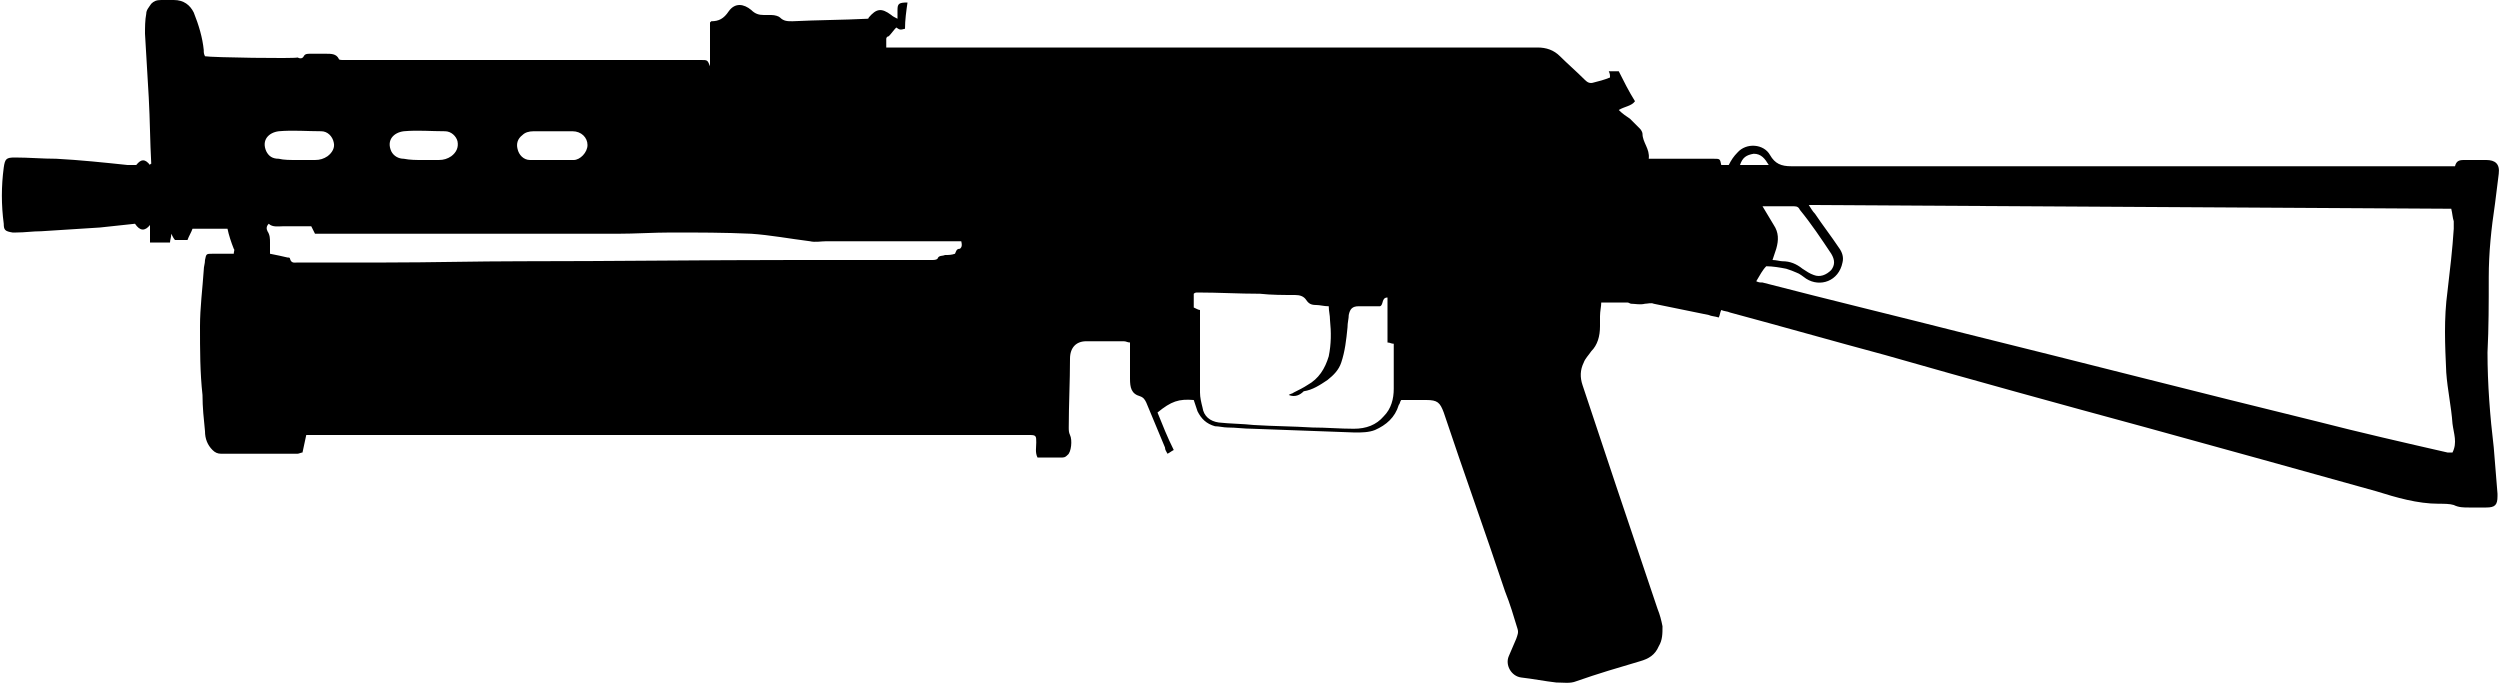 <svg id="device-bizon" viewBox="0 0 200 54.9"> <path d="M23.8 4.6c.2.1.4.1.5-.1.1-.2.3-.2.5-.2h1.3c.4 0 .8 0 1 .4 0 .1.2.1.4.1h28.6c.5 0 .5 0 .7.5V1.8l.1-.1c.6 0 1-.2 1.4-.8.5-.7 1.2-.6 1.8-.1.3.3.6.4 1 .4h.6c.3 0 .6.1.7.2.3.3.6.3 1 .3 2-.1 4-.1 6-.2 0 0 .1 0 .1-.1.6-.7 1-.8 1.8-.2.1.1.3.2.5.3V.8c0-.5.1-.6.8-.6-.1.7-.2 1.4-.2 2.1-.4.1-.4.1-.7-.1-.2.2-.4.5-.6.7-.1 0-.2.1-.2.2v.7H123c.7 0 1.3.2 1.8.7.6.6 1.3 1.2 2 1.9.2.2.4.3.7.2.4-.1.8-.2 1.3-.4 0-.2 0-.3-.1-.5h.8c.4.8.8 1.6 1.3 2.4-.3.4-.8.4-1.3.7.3.3.6.5.9.7l.8.8c.1.1.2.3.2.4 0 .7.6 1.2.5 2H137.1c.5 0 .5 0 .6.5h.6c.2-.4.4-.7.7-1 .7-.8 2.1-.7 2.6.2.4.7.9.9 1.7.9h53.1c.1-.4.3-.5.7-.5h1.8c.7 0 1.1.3 1 1.1l-.3 2.4c-.3 2-.5 3.9-.5 5.9 0 2 0 4-.1 6 0 2.5.2 5.1.5 7.6.1 1.2.2 2.5.3 3.7v.2c0 .7-.2.9-.9.9h-1.4c-.4 0-.8 0-1.2-.2-.3-.1-.8-.1-1.2-.1-1.7 0-3.4-.5-5-1-6.1-1.7-12.2-3.4-18.4-5.1-7-1.9-13.9-3.8-20.9-5.8-4.1-1.1-8.3-2.3-12.4-3.4-.2-.1-.5-.1-.7-.2-.1.2-.1.4-.2.6-.3-.1-.6-.1-.8-.2-1.5-.3-2.9-.6-4.4-.9-.2-.1-.5 0-.7 0-.4.1-.8 0-1.1 0-.1 0-.2-.1-.3-.1h-2.1c0 .3-.1.7-.1 1.1v.8c0 .8-.2 1.5-.7 2-.2.3-.5.6-.6.9-.3.6-.3 1.2-.1 1.8l2.7 8.1c1.1 3.3 2.2 6.5 3.3 9.8.2.5.3.9.4 1.4 0 .6 0 1.1-.3 1.6-.3.7-.8 1-1.5 1.2-1.7.5-3.4 1-5.1 1.6-.5.2-1 .1-1.6.1-.9-.1-1.9-.3-2.8-.4-.8-.1-1.3-1-1-1.7.2-.5.4-.9.6-1.4.1-.3.2-.5.1-.8-.3-1-.6-2-1-3-1.6-4.8-3.3-9.5-4.9-14.3-.3-.8-.5-1-1.4-1h-2c-.1.1-.1.3-.2.4-.3 1-1 1.6-1.9 2-.5.2-1.1.2-1.6.2-2.7-.1-5.5-.2-8.2-.3-.7 0-1.3-.1-2-.1-.3 0-.7-.1-1-.1-.7-.2-1.1-.6-1.4-1.2l-.3-.9c-1.2-.1-1.8.1-2.9 1 .4 1 .8 2 1.3 3-.2.1-.3.2-.5.3-.1-.2-.2-.3-.2-.5l-1.5-3.6c-.1-.2-.2-.4-.5-.5-.7-.2-.8-.7-.8-1.4v-2.9c-.2 0-.3-.1-.5-.1h-3c-.8 0-1.3.5-1.3 1.4 0 1.8-.1 3.7-.1 5.5 0 .2 0 .4.1.6.2.4.1 1.4-.2 1.6-.1.1-.2.2-.4.2h-2c-.2-.4-.1-.8-.1-1.2 0-.5 0-.6-.5-.6H24.5c-.1.5-.2.9-.3 1.4-.1 0-.3.1-.4.1h-6.1c-.3 0-.5-.1-.7-.3-.4-.4-.6-.9-.6-1.5-.1-1-.2-1.9-.2-2.9-.2-1.8-.2-3.6-.2-5.5 0-1.5.2-3 .3-4.5 0-.3.1-.5.1-.8.1-.5.1-.5.6-.5h1.7c0-.2.1-.3 0-.4-.2-.5-.4-1.1-.5-1.6h-2.8c-.1.3-.3.6-.4.9h-1c-.1-.1-.2-.3-.3-.5 0 .3-.1.5-.1.7H12V18c-.4.5-.8.5-1.2-.1-.9.1-1.8.2-2.8.3-1.6.1-3.1.2-4.7.3-.7 0-1.3.1-2 .1H1c-.6-.1-.7-.2-.7-.7-.2-1.5-.2-3 0-4.5.1-.7.2-.8.9-.8 1.1 0 2.2.1 3.3.1 1.9.1 3.8.3 5.7.5h.7c.4-.5.7-.5 1.1 0 0-.1.1-.1.1-.1-.1-1.8-.1-3.5-.2-5.3l-.3-5.1c0-.5 0-1.1.1-1.6 0-.3.2-.5.4-.8.2-.2.4-.3.8-.3h1c.8 0 1.3.4 1.6 1 .4 1 .7 2 .8 3 0 .2 0 .3.1.5.5.1 7.2.2 7.4.1zm116.7 17.9c.2.1.3.1.5.1 5.4 1.4 10.8 2.7 16.3 4.1 9.3 2.3 18.6 4.7 28 7 3.5.9 7 1.7 10.5 2.5h.4c.4-.8.1-1.5 0-2.3-.1-1.4-.4-2.7-.5-4.1-.1-2.2-.2-4.3.1-6.5.2-1.7.4-3.4.5-5v-.6c-.1-.3-.1-.6-.2-1l-51.4-.3c.2.3.3.5.5.7.6.9 1.3 1.8 1.9 2.7.3.4.4.8.3 1.2-.3 1.5-1.8 2-2.9 1.3-.3-.2-.5-.4-.8-.5-.2-.1-.5-.2-.8-.3-.5-.1-1.1-.2-1.6-.2-.3.3-.5.7-.8 1.2zm-37.4 9.1c.1-.1.3-.1.4-.2.4-.2.8-.4 1.1-.6.9-.5 1.4-1.3 1.7-2.3.2-1 .2-1.9.1-2.9 0-.4-.1-.7-.1-1.1-.4 0-.7-.1-1-.1-.4 0-.6-.1-.8-.4-.2-.3-.5-.4-.9-.4-.9 0-1.9 0-2.8-.1-1.7 0-3.3-.1-5-.1-.1 0-.2 0-.3.1v1.1c.2.1.4.2.5.2v6.6c0 .4.1.8.2 1.2.1.7.6 1.1 1.3 1.2.9.1 1.9.1 2.8.2 1.6.1 3.1.1 4.7.2 1.1 0 2.2.1 3.3.1 1 0 1.8-.3 2.4-1 .6-.6.8-1.4.8-2.2v-3.4-.2c-.2 0-.3-.1-.5-.1v-3.6c-.5 0-.3.6-.6.7h-1.7c-.5 0-.7.2-.8.7 0 .3-.1.6-.1 1-.1 1-.2 1.9-.5 2.8-.2.6-.6 1-1.1 1.4-.6.4-1.2.8-1.9.9-.3.3-.7.5-1.2.3zM76.9 19.3H66.1c-.4 0-.9.1-1.3 0-1.6-.2-3.2-.5-4.7-.6-2.1-.1-4.3-.1-6.4-.1-1.4 0-2.9.1-4.3.1H25.2l-.3-.6h-2.2c-.4 0-.9.1-1.2-.2-.2.2-.2.4-.1.6.2.3.2.6.2.9v.9c.5.1 1 .2 1.4.3.1 0 .2 0 .2.1.1.4.4.3.6.3h7.1c3.6 0 7.2-.1 10.8-.1 7.3 0 14.6-.1 21.9-.1H74.5c.2 0 .4 0 .5-.1.1-.3.4-.2.6-.3.3 0 .5 0 .8-.1.1-.2.1-.4.4-.4.1-.1.2-.2.1-.6zm64.1-2.8l.9 1.5c.4.6.4 1.2.2 1.9l-.3.9c.3 0 .6.1.8.1.6 0 1.1.2 1.6.6.3.2.6.4.9.5.5.2 1 0 1.4-.4.3-.4.3-.8 0-1.3-.8-1.2-1.6-2.4-2.5-3.5-.1-.2-.2-.3-.5-.3H141zm-96.8-6h-1.5c-.4 0-.7.1-.9.3-.4.3-.5.7-.4 1.1.1.5.5.9 1 .9h3.5c.5 0 1.1-.6 1.1-1.2s-.5-1.1-1.2-1.1h-1.6zm-20.4 2.3h1.4c.4 0 .7-.1 1-.3.4-.3.6-.7.5-1.1-.1-.5-.5-.9-1-.9-1.1 0-2.3-.1-3.4 0-.8.1-1.4.7-1 1.6.2.4.5.6 1 .6.4.1.9.1 1.5.1zm10 0h1.3c.4 0 .7-.1 1-.3.4-.3.6-.7.5-1.2-.1-.4-.5-.8-1-.8-1.1 0-2.2-.1-3.3 0-.8.1-1.4.7-1 1.6.2.4.6.6 1 .6.5.1 1 .1 1.5.1zm105.4.4h2.3c-.3-.5-.6-.9-1.2-.9-.6.1-.9.3-1.1.9z"/> </svg>